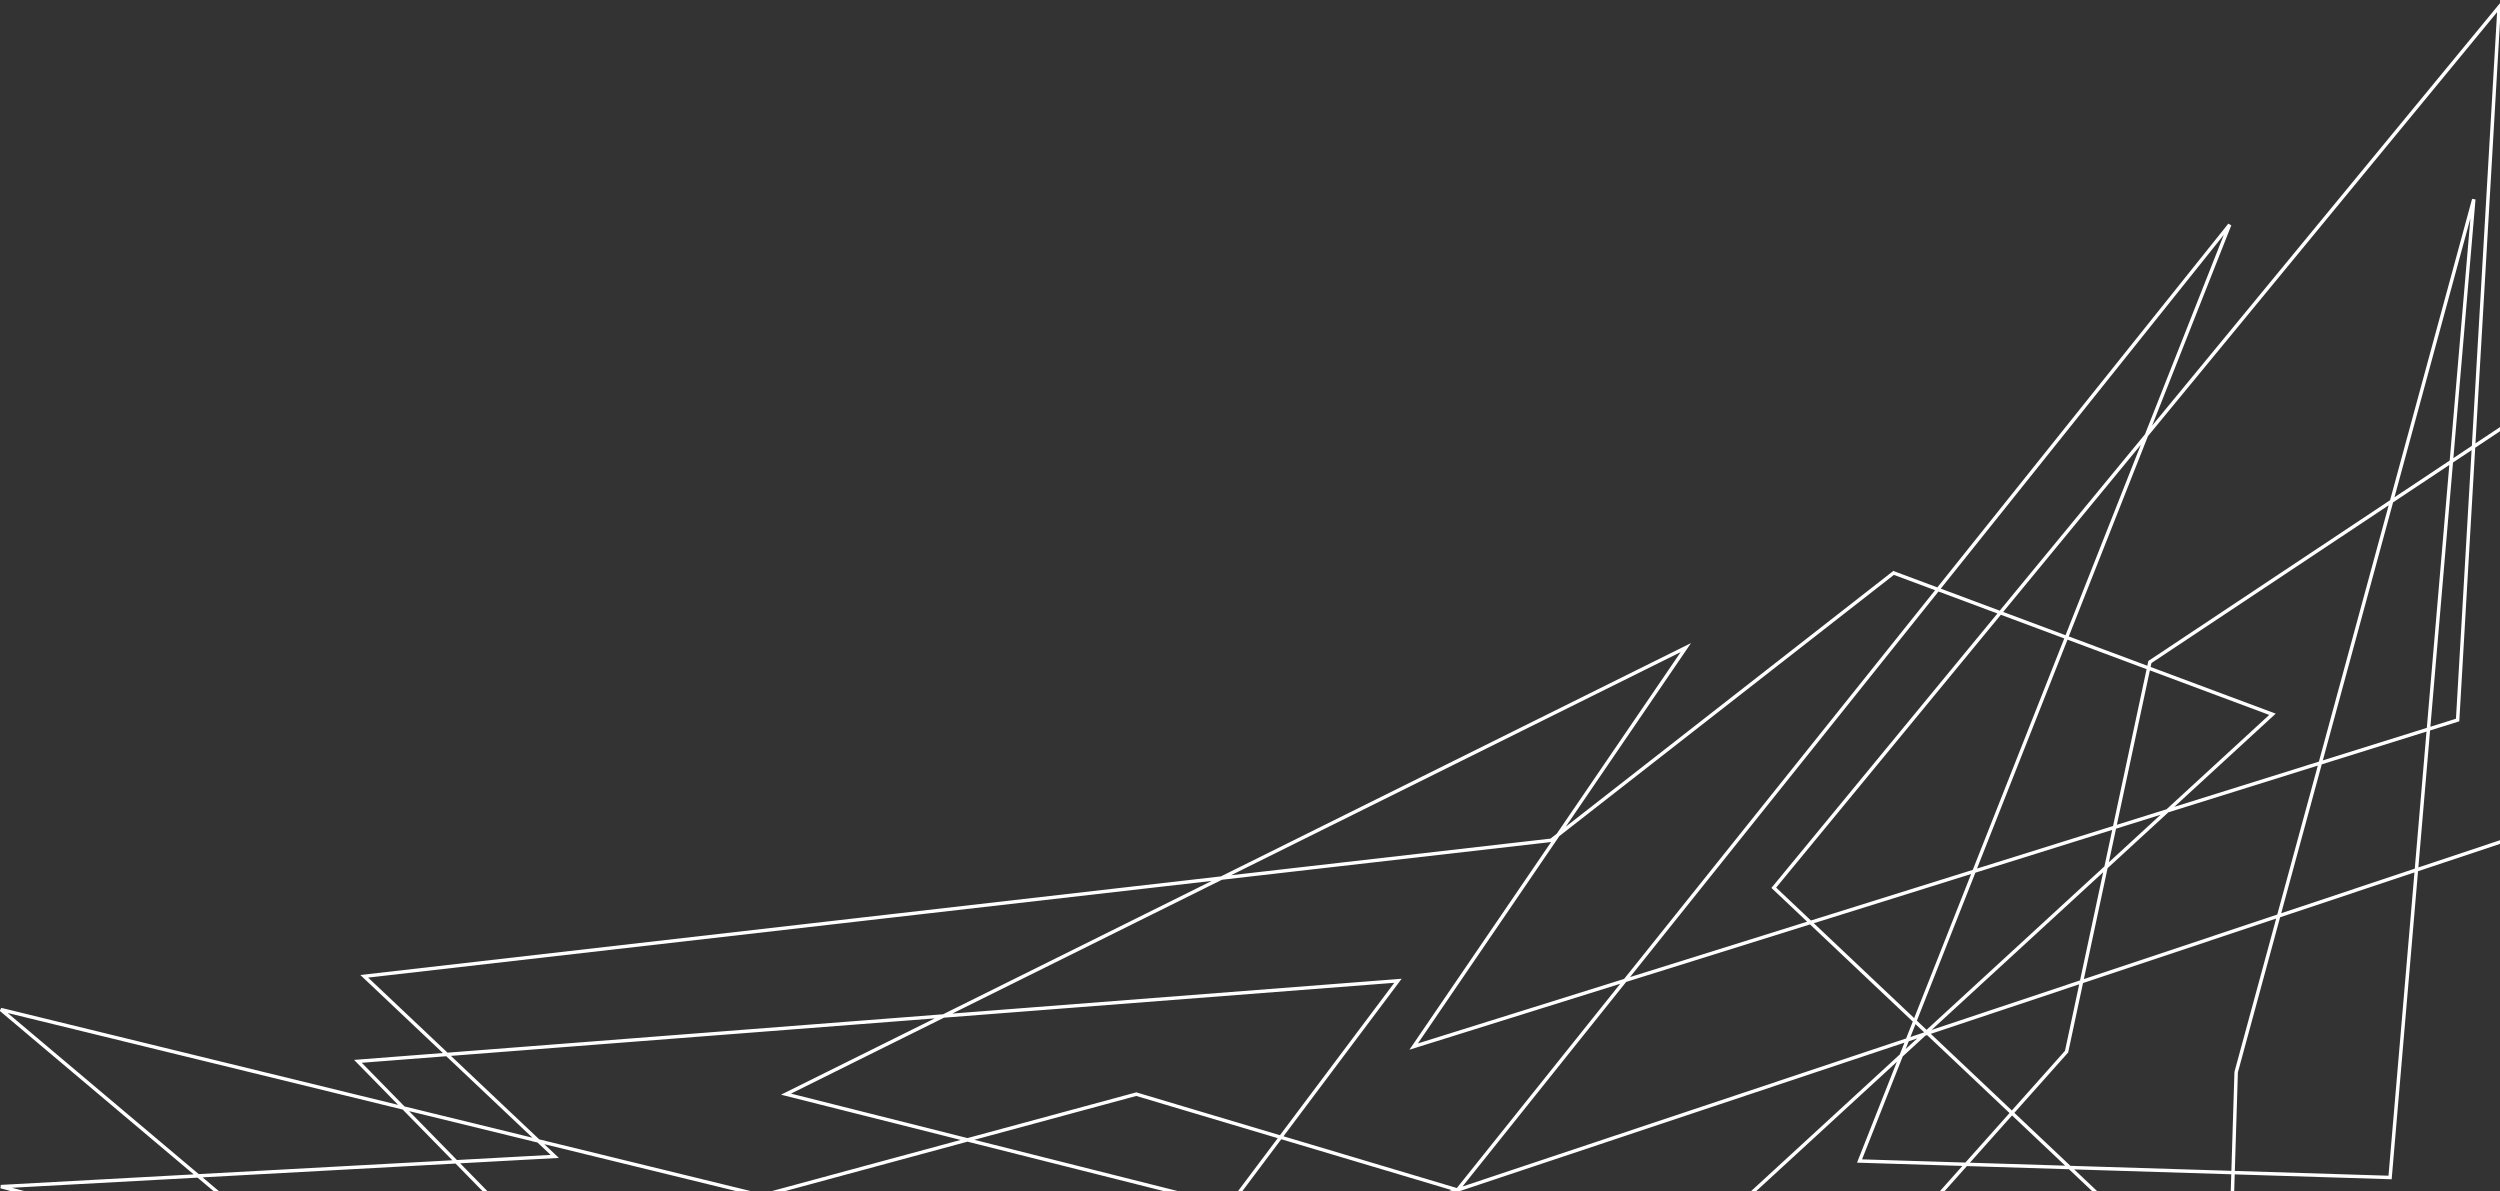 <svg width="1440" height="686" viewBox="0 0 1440 686" fill="none" xmlns="http://www.w3.org/2000/svg">
<rect x="0" y="0" width="1440" height="686" fill="#333333" stroke="none"/>
<path d="M995.224 824.669L0.5 581.5L394.371 913.603M995.224 824.669L394.371 913.603M995.224 824.669L1190.35 605.747L1238.34 381.316L1617.45 129.194L1693.62 400.356L563.906 777.444L870.728 814.17L1308.94 411.429L1090.72 329.999L893.468 484.004L209.801 562.347L319.535 666.094L0.5 683.5L466.107 806.749L431.867 690.541L654.5 630.232L839.5 685.453L1284.3 129.433L1071.09 668.741L1376.69 678.23L1424.9 114.79L1288.03 617.539L1283.64 759.019L1021.7 511.356L1439.5 4L1415.59 414.74L814.263 602.828L971.05 373.016L452.731 630.232L708 694.538L805.233 564.93L206.162 611.329L398.716 808.046L215.549 758.074L134.201 892.643L394.371 913.603" stroke="white" stroke-width="2"/>
</svg>
